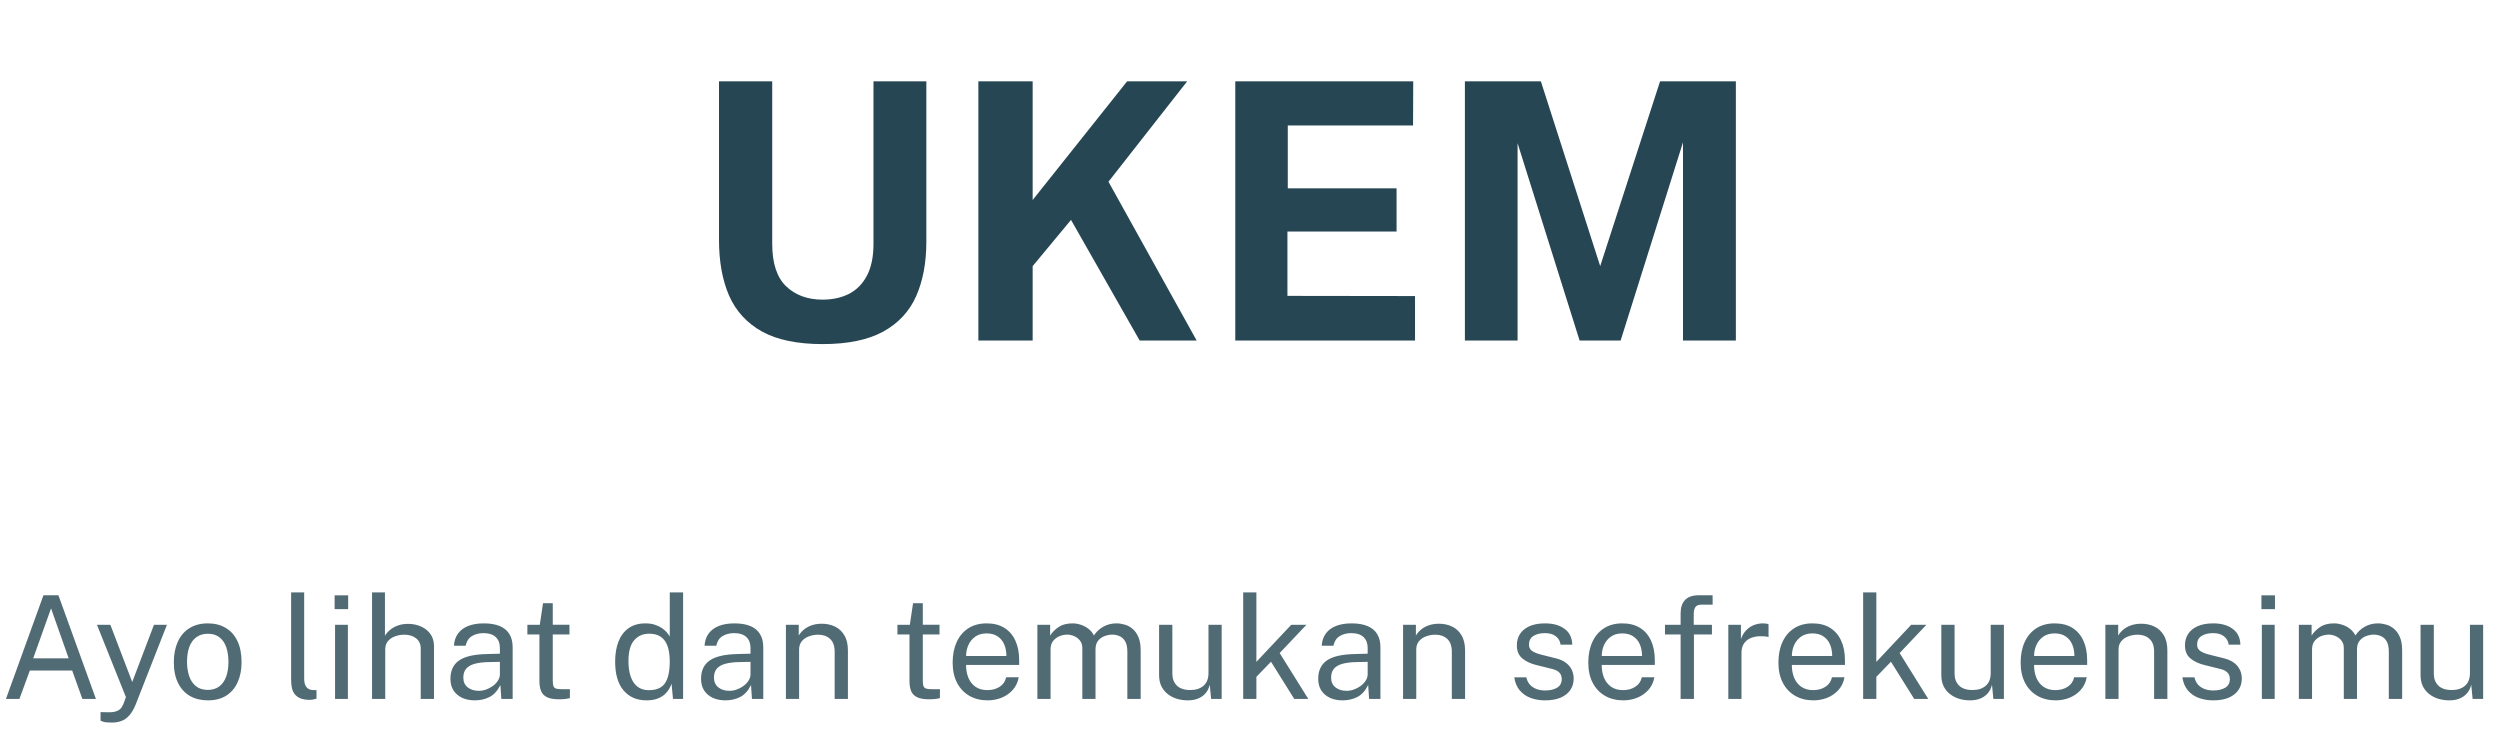 <svg width="279" height="82" viewBox="0 0 279 82" fill="none" xmlns="http://www.w3.org/2000/svg">
<path opacity="0.8" d="M0.664 78L4.848 66.432H6.52L10.704 78H9.192L8.056 74.832H3.328L2.168 78H0.664ZM3.704 73.472H7.664L5.696 67.896L3.704 73.472ZM12.493 80.64C12.008 80.64 11.675 80.605 11.493 80.536C11.312 80.467 11.221 80.432 11.221 80.432V79.472L12.061 79.488C12.37 79.499 12.627 79.477 12.829 79.424C13.032 79.371 13.194 79.299 13.317 79.208C13.44 79.117 13.533 79.016 13.597 78.904C13.666 78.792 13.723 78.685 13.765 78.584L14.053 77.8L10.821 69.728H12.317L14.757 76.112L17.181 69.728H18.629L15.141 78.624C14.928 79.147 14.688 79.555 14.421 79.848C14.16 80.141 13.867 80.347 13.541 80.464C13.221 80.581 12.872 80.64 12.493 80.64ZM23.2 78.16C22.437 78.16 21.77 77.997 21.2 77.672C20.629 77.341 20.186 76.859 19.872 76.224C19.557 75.589 19.399 74.813 19.399 73.896C19.399 73.032 19.546 72.275 19.84 71.624C20.133 70.973 20.562 70.469 21.128 70.112C21.698 69.749 22.389 69.568 23.2 69.568C23.962 69.568 24.623 69.736 25.183 70.072C25.749 70.403 26.186 70.891 26.495 71.536C26.805 72.181 26.959 72.968 26.959 73.896C26.959 74.739 26.816 75.48 26.527 76.12C26.245 76.76 25.823 77.261 25.264 77.624C24.709 77.981 24.021 78.16 23.2 78.16ZM23.2 76.992C23.695 76.992 24.114 76.867 24.456 76.616C24.797 76.365 25.055 76.005 25.232 75.536C25.407 75.067 25.495 74.509 25.495 73.864C25.495 73.272 25.418 72.741 25.264 72.272C25.109 71.797 24.861 71.421 24.52 71.144C24.183 70.867 23.744 70.728 23.2 70.728C22.698 70.728 22.274 70.853 21.927 71.104C21.581 71.349 21.317 71.707 21.136 72.176C20.959 72.645 20.872 73.208 20.872 73.864C20.872 74.445 20.951 74.973 21.111 75.448C21.271 75.923 21.522 76.299 21.863 76.576C22.205 76.853 22.65 76.992 23.2 76.992ZM34.578 78.104C34.13 78.104 33.767 78.043 33.49 77.92C33.218 77.797 33.007 77.632 32.858 77.424C32.714 77.216 32.615 76.979 32.562 76.712C32.514 76.44 32.49 76.16 32.49 75.872V66.112H33.946V75.728C33.946 76.144 34.026 76.456 34.186 76.664C34.351 76.872 34.58 76.987 34.874 77.008L35.322 77.016V77.976C35.199 78.013 35.071 78.043 34.938 78.064C34.804 78.091 34.684 78.104 34.578 78.104ZM38.824 69.728V78H37.392V69.728H38.824ZM38.856 66.44V67.976H37.344V66.44H38.856ZM41.521 78V66.112H42.961V70.944C43.099 70.715 43.286 70.501 43.521 70.304C43.755 70.101 44.041 69.939 44.377 69.816C44.713 69.688 45.102 69.624 45.545 69.624C46.084 69.624 46.572 69.725 47.009 69.928C47.446 70.125 47.793 70.408 48.049 70.776C48.305 71.144 48.433 71.581 48.433 72.088V78H46.953V72.384C46.953 71.888 46.782 71.507 46.441 71.24C46.105 70.968 45.665 70.832 45.121 70.832C44.753 70.832 44.406 70.893 44.081 71.016C43.755 71.133 43.492 71.315 43.289 71.56C43.092 71.8 42.993 72.107 42.993 72.48V78H41.521ZM52.996 78.16C52.463 78.16 51.991 78.067 51.58 77.88C51.17 77.688 50.847 77.413 50.612 77.056C50.383 76.699 50.268 76.267 50.268 75.76C50.268 74.843 50.588 74.16 51.228 73.712C51.868 73.264 52.895 73.024 54.308 72.992L55.788 72.952V72.304C55.788 71.797 55.636 71.397 55.332 71.104C55.028 70.805 54.556 70.656 53.916 70.656C53.442 70.661 53.023 70.773 52.66 70.992C52.303 71.211 52.071 71.568 51.964 72.064H50.66C50.692 71.525 50.844 71.072 51.116 70.704C51.388 70.331 51.767 70.048 52.252 69.856C52.743 69.664 53.322 69.568 53.988 69.568C54.708 69.568 55.306 69.669 55.78 69.872C56.26 70.075 56.618 70.373 56.852 70.768C57.092 71.163 57.212 71.648 57.212 72.224V78H55.948L55.844 76.448C55.524 77.093 55.116 77.541 54.62 77.792C54.13 78.037 53.588 78.16 52.996 78.16ZM53.444 77.096C53.722 77.096 53.996 77.045 54.268 76.944C54.546 76.843 54.799 76.707 55.028 76.536C55.258 76.36 55.439 76.165 55.572 75.952C55.711 75.733 55.783 75.509 55.788 75.28V73.864L54.556 73.888C53.927 73.899 53.399 73.963 52.972 74.08C52.551 74.197 52.234 74.381 52.02 74.632C51.812 74.883 51.708 75.211 51.708 75.616C51.708 76.08 51.868 76.443 52.188 76.704C52.514 76.965 52.932 77.096 53.444 77.096ZM63.552 70.808H61.688V75.952C61.688 76.245 61.717 76.461 61.776 76.6C61.84 76.733 61.944 76.819 62.088 76.856C62.237 76.893 62.44 76.912 62.696 76.912H63.6V77.904C63.498 77.941 63.344 77.973 63.136 78C62.933 78.027 62.68 78.04 62.376 78.04C61.805 78.04 61.362 77.963 61.048 77.808C60.733 77.653 60.512 77.424 60.384 77.12C60.261 76.816 60.2 76.443 60.2 76V70.808H58.856V69.728H60.24L60.6 67.32H61.688V69.72H63.552V70.808ZM72.145 78.16C71.073 78.16 70.223 77.792 69.594 77.056C68.964 76.32 68.65 75.245 68.65 73.832C68.65 72.973 68.775 72.224 69.025 71.584C69.281 70.944 69.66 70.448 70.162 70.096C70.663 69.744 71.287 69.568 72.034 69.568C72.428 69.568 72.778 69.619 73.082 69.72C73.391 69.821 73.657 69.949 73.882 70.104C74.106 70.259 74.287 70.419 74.425 70.584C74.57 70.749 74.676 70.901 74.746 71.04V66.112H76.234V78H75.106L74.945 76.304C74.892 76.464 74.807 76.651 74.689 76.864C74.572 77.072 74.407 77.277 74.194 77.48C73.98 77.677 73.706 77.84 73.37 77.968C73.039 78.096 72.631 78.16 72.145 78.16ZM72.409 77.024C73.247 77.024 73.844 76.771 74.201 76.264C74.564 75.752 74.746 74.917 74.746 73.76C74.74 73.115 74.657 72.565 74.498 72.112C74.343 71.659 74.097 71.315 73.761 71.08C73.431 70.84 72.991 70.72 72.442 70.72C71.759 70.72 71.204 70.963 70.778 71.448C70.351 71.933 70.138 72.704 70.138 73.76C70.138 74.795 70.329 75.597 70.713 76.168C71.103 76.739 71.668 77.024 72.409 77.024ZM80.965 78.16C80.432 78.16 79.96 78.067 79.549 77.88C79.138 77.688 78.816 77.413 78.581 77.056C78.352 76.699 78.237 76.267 78.237 75.76C78.237 74.843 78.557 74.16 79.197 73.712C79.837 73.264 80.864 73.024 82.277 72.992L83.757 72.952V72.304C83.757 71.797 83.605 71.397 83.301 71.104C82.997 70.805 82.525 70.656 81.885 70.656C81.41 70.661 80.992 70.773 80.629 70.992C80.272 71.211 80.04 71.568 79.933 72.064H78.629C78.661 71.525 78.813 71.072 79.085 70.704C79.357 70.331 79.736 70.048 80.221 69.856C80.712 69.664 81.29 69.568 81.957 69.568C82.677 69.568 83.275 69.669 83.749 69.872C84.229 70.075 84.587 70.373 84.821 70.768C85.061 71.163 85.181 71.648 85.181 72.224V78H83.917L83.813 76.448C83.493 77.093 83.085 77.541 82.589 77.792C82.099 78.037 81.557 78.16 80.965 78.16ZM81.413 77.096C81.691 77.096 81.965 77.045 82.237 76.944C82.514 76.843 82.768 76.707 82.997 76.536C83.227 76.36 83.408 76.165 83.541 75.952C83.68 75.733 83.752 75.509 83.757 75.28V73.864L82.525 73.888C81.896 73.899 81.368 73.963 80.941 74.08C80.52 74.197 80.203 74.381 79.989 74.632C79.781 74.883 79.677 75.211 79.677 75.616C79.677 76.08 79.837 76.443 80.157 76.704C80.483 76.965 80.901 77.096 81.413 77.096ZM87.708 78V69.728H89.14V70.928C89.274 70.699 89.458 70.483 89.692 70.28C89.932 70.077 90.22 69.915 90.556 69.792C90.898 69.669 91.29 69.608 91.732 69.608C92.255 69.608 92.735 69.712 93.172 69.92C93.615 70.128 93.967 70.453 94.228 70.896C94.495 71.333 94.628 71.899 94.628 72.592V78H93.148V72.736C93.148 72.091 92.978 71.613 92.636 71.304C92.3 70.989 91.863 70.832 91.324 70.832C90.951 70.832 90.602 70.893 90.276 71.016C89.951 71.133 89.687 71.315 89.484 71.56C89.282 71.8 89.18 72.104 89.18 72.472V78H87.708ZM104.849 70.808H102.985V75.952C102.985 76.245 103.014 76.461 103.073 76.6C103.137 76.733 103.241 76.819 103.385 76.856C103.534 76.893 103.737 76.912 103.993 76.912H104.897V77.904C104.795 77.941 104.641 77.973 104.433 78C104.23 78.027 103.977 78.04 103.673 78.04C103.102 78.04 102.659 77.963 102.345 77.808C102.03 77.653 101.809 77.424 101.681 77.12C101.558 76.816 101.497 76.443 101.497 76V70.808H100.153V69.728H101.537L101.897 67.32H102.985V69.72H104.849V70.808ZM107.811 74.208C107.811 74.731 107.897 75.205 108.067 75.632C108.243 76.053 108.507 76.389 108.859 76.64C109.217 76.891 109.662 77.016 110.195 77.016C110.723 77.016 111.177 76.893 111.555 76.648C111.939 76.403 112.185 76.048 112.291 75.584H113.691C113.59 76.144 113.366 76.616 113.019 77C112.673 77.384 112.254 77.675 111.763 77.872C111.273 78.064 110.761 78.16 110.227 78.16C109.454 78.16 108.774 77.992 108.187 77.656C107.601 77.32 107.142 76.837 106.811 76.208C106.481 75.579 106.315 74.824 106.315 73.944C106.315 73.075 106.465 72.312 106.763 71.656C107.062 71 107.494 70.488 108.059 70.12C108.63 69.752 109.315 69.568 110.115 69.568C110.894 69.568 111.553 69.736 112.091 70.072C112.63 70.408 113.038 70.883 113.315 71.496C113.598 72.104 113.739 72.827 113.739 73.664V74.208H107.811ZM107.819 73.208H112.315C112.315 72.733 112.235 72.307 112.075 71.928C111.915 71.544 111.67 71.243 111.339 71.024C111.014 70.8 110.603 70.688 110.107 70.688C109.59 70.688 109.161 70.813 108.819 71.064C108.483 71.309 108.23 71.627 108.059 72.016C107.894 72.4 107.814 72.797 107.819 73.208ZM115.771 78V69.728H117.195V70.928C117.424 70.565 117.739 70.248 118.139 69.976C118.539 69.704 119.059 69.568 119.699 69.568C119.998 69.568 120.302 69.619 120.611 69.72C120.926 69.821 121.214 69.973 121.475 70.176C121.736 70.379 121.939 70.627 122.083 70.92C122.339 70.515 122.686 70.189 123.123 69.944C123.56 69.693 124.054 69.568 124.603 69.568C124.891 69.568 125.192 69.613 125.507 69.704C125.822 69.789 126.112 69.944 126.379 70.168C126.651 70.387 126.872 70.693 127.043 71.088C127.214 71.477 127.299 71.979 127.299 72.592V78H125.811V72.736C125.811 72.235 125.731 71.848 125.571 71.576C125.411 71.299 125.2 71.104 124.939 70.992C124.683 70.88 124.408 70.824 124.115 70.824C123.859 70.824 123.587 70.875 123.299 70.976C123.011 71.077 122.766 71.248 122.563 71.488C122.36 71.728 122.259 72.056 122.259 72.472V78H120.787V72.304C120.787 71.979 120.699 71.707 120.523 71.488C120.352 71.269 120.136 71.104 119.875 70.992C119.619 70.88 119.363 70.824 119.107 70.824C118.824 70.824 118.539 70.88 118.251 70.992C117.968 71.104 117.728 71.283 117.531 71.528C117.339 71.768 117.243 72.083 117.243 72.472V78H115.771ZM132.53 78.16C132.098 78.155 131.69 78.093 131.306 77.976C130.927 77.853 130.591 77.675 130.298 77.44C130.004 77.205 129.772 76.915 129.602 76.568C129.436 76.216 129.354 75.808 129.354 75.344V69.728H130.834V75.192C130.834 75.731 130.999 76.168 131.33 76.504C131.666 76.84 132.17 77.008 132.842 77.008C133.45 77.008 133.938 76.851 134.306 76.536C134.679 76.216 134.866 75.741 134.866 75.112V69.728H136.338V78H135.162L135.01 76.416C134.908 76.832 134.735 77.168 134.49 77.424C134.25 77.68 133.959 77.869 133.618 77.992C133.282 78.109 132.919 78.165 132.53 78.16ZM146.004 78H144.436L141.844 73.848L140.212 75.536V78H138.74V66.112H140.212V73.864L144.1 69.728H145.796L142.812 72.88L146.004 78ZM149.84 78.16C149.307 78.16 148.835 78.067 148.424 77.88C148.013 77.688 147.691 77.413 147.456 77.056C147.227 76.699 147.112 76.267 147.112 75.76C147.112 74.843 147.432 74.16 148.072 73.712C148.712 73.264 149.739 73.024 151.152 72.992L152.632 72.952V72.304C152.632 71.797 152.48 71.397 152.176 71.104C151.872 70.805 151.4 70.656 150.76 70.656C150.285 70.661 149.867 70.773 149.504 70.992C149.147 71.211 148.915 71.568 148.808 72.064H147.504C147.536 71.525 147.688 71.072 147.96 70.704C148.232 70.331 148.611 70.048 149.096 69.856C149.587 69.664 150.165 69.568 150.832 69.568C151.552 69.568 152.149 69.669 152.624 69.872C153.104 70.075 153.461 70.373 153.696 70.768C153.936 71.163 154.056 71.648 154.056 72.224V78H152.792L152.688 76.448C152.368 77.093 151.96 77.541 151.464 77.792C150.973 78.037 150.432 78.16 149.84 78.16ZM150.288 77.096C150.565 77.096 150.84 77.045 151.112 76.944C151.389 76.843 151.643 76.707 151.872 76.536C152.101 76.36 152.283 76.165 152.416 75.952C152.555 75.733 152.627 75.509 152.632 75.28V73.864L151.4 73.888C150.771 73.899 150.243 73.963 149.816 74.08C149.395 74.197 149.077 74.381 148.864 74.632C148.656 74.883 148.552 75.211 148.552 75.616C148.552 76.08 148.712 76.443 149.032 76.704C149.357 76.965 149.776 77.096 150.288 77.096ZM156.583 78V69.728H158.015V70.928C158.149 70.699 158.333 70.483 158.567 70.28C158.807 70.077 159.095 69.915 159.431 69.792C159.773 69.669 160.165 69.608 160.607 69.608C161.13 69.608 161.61 69.712 162.047 69.92C162.49 70.128 162.842 70.453 163.103 70.896C163.37 71.333 163.503 71.899 163.503 72.592V78H162.023V72.736C162.023 72.091 161.853 71.613 161.511 71.304C161.175 70.989 160.738 70.832 160.199 70.832C159.826 70.832 159.477 70.893 159.151 71.016C158.826 71.133 158.562 71.315 158.359 71.56C158.157 71.8 158.055 72.104 158.055 72.472V78H156.583ZM172.441 78.16C171.865 78.16 171.329 78.072 170.833 77.896C170.343 77.715 169.935 77.435 169.609 77.056C169.284 76.672 169.079 76.184 168.993 75.592H170.337C170.412 75.917 170.545 76.189 170.737 76.408C170.935 76.621 171.18 76.784 171.473 76.896C171.767 77.003 172.087 77.056 172.433 77.056C172.988 77.056 173.436 76.952 173.777 76.744C174.119 76.536 174.289 76.216 174.289 75.784C174.289 75.48 174.199 75.237 174.017 75.056C173.841 74.869 173.567 74.733 173.193 74.648L171.481 74.224C170.815 74.064 170.281 73.813 169.881 73.472C169.481 73.131 169.281 72.653 169.281 72.04C169.276 71.555 169.391 71.128 169.625 70.76C169.86 70.392 170.212 70.101 170.681 69.888C171.151 69.675 171.735 69.568 172.433 69.568C173.329 69.568 174.052 69.771 174.601 70.176C175.156 70.576 175.444 71.165 175.465 71.944H174.161C174.108 71.549 173.929 71.237 173.625 71.008C173.327 70.773 172.924 70.656 172.417 70.656C171.889 70.656 171.46 70.763 171.129 70.976C170.799 71.184 170.633 71.509 170.633 71.952C170.633 72.245 170.751 72.477 170.985 72.648C171.22 72.813 171.567 72.952 172.025 73.064L173.681 73.48C174.065 73.581 174.38 73.715 174.625 73.88C174.876 74.045 175.073 74.229 175.217 74.432C175.367 74.635 175.471 74.848 175.529 75.072C175.593 75.291 175.625 75.501 175.625 75.704C175.625 76.211 175.497 76.648 175.241 77.016C174.991 77.379 174.628 77.661 174.153 77.864C173.684 78.061 173.113 78.16 172.441 78.16ZM178.749 74.208C178.749 74.731 178.834 75.205 179.005 75.632C179.181 76.053 179.445 76.389 179.797 76.64C180.154 76.891 180.599 77.016 181.133 77.016C181.661 77.016 182.114 76.893 182.493 76.648C182.877 76.403 183.122 76.048 183.229 75.584H184.629C184.527 76.144 184.303 76.616 183.957 77C183.61 77.384 183.191 77.675 182.701 77.872C182.21 78.064 181.698 78.16 181.165 78.16C180.391 78.16 179.711 77.992 179.125 77.656C178.538 77.32 178.079 76.837 177.749 76.208C177.418 75.579 177.253 74.824 177.253 73.944C177.253 73.075 177.402 72.312 177.701 71.656C177.999 71 178.431 70.488 178.997 70.12C179.567 69.752 180.253 69.568 181.053 69.568C181.831 69.568 182.49 69.736 183.029 70.072C183.567 70.408 183.975 70.883 184.253 71.496C184.535 72.104 184.677 72.827 184.677 73.664V74.208H178.749ZM178.757 73.208H183.253C183.253 72.733 183.173 72.307 183.013 71.928C182.853 71.544 182.607 71.243 182.277 71.024C181.951 70.8 181.541 70.688 181.045 70.688C180.527 70.688 180.098 70.813 179.757 71.064C179.421 71.309 179.167 71.627 178.997 72.016C178.831 72.4 178.751 72.797 178.757 73.208ZM191.052 69.728V70.808H189.044V78H187.556V70.808H185.812V69.728H187.556V68.448C187.556 67.792 187.724 67.293 188.06 66.952C188.396 66.605 188.898 66.432 189.564 66.432H191.124L191.132 67.48H189.892C189.556 67.48 189.327 67.571 189.204 67.752C189.082 67.933 189.02 68.208 189.02 68.576V69.728H191.052ZM192.88 78V69.728H194.288V71.32C194.427 70.925 194.622 70.6 194.872 70.344C195.123 70.083 195.408 69.888 195.728 69.76C196.054 69.632 196.39 69.568 196.736 69.568C196.859 69.568 196.979 69.576 197.096 69.592C197.214 69.608 197.304 69.635 197.368 69.672V71.104C197.288 71.067 197.184 71.043 197.056 71.032C196.934 71.016 196.83 71.008 196.744 71.008C196.414 70.987 196.104 71.008 195.816 71.072C195.528 71.131 195.275 71.235 195.056 71.384C194.838 71.533 194.664 71.731 194.536 71.976C194.414 72.216 194.352 72.509 194.352 72.856V78H192.88ZM199.968 74.208C199.968 74.731 200.053 75.205 200.224 75.632C200.4 76.053 200.664 76.389 201.016 76.64C201.373 76.891 201.818 77.016 202.352 77.016C202.88 77.016 203.333 76.893 203.712 76.648C204.096 76.403 204.341 76.048 204.448 75.584H205.848C205.746 76.144 205.522 76.616 205.176 77C204.829 77.384 204.41 77.675 203.92 77.872C203.429 78.064 202.917 78.16 202.384 78.16C201.61 78.16 200.93 77.992 200.344 77.656C199.757 77.32 199.298 76.837 198.968 76.208C198.637 75.579 198.472 74.824 198.472 73.944C198.472 73.075 198.621 72.312 198.92 71.656C199.218 71 199.65 70.488 200.216 70.12C200.786 69.752 201.472 69.568 202.272 69.568C203.05 69.568 203.709 69.736 204.248 70.072C204.786 70.408 205.194 70.883 205.472 71.496C205.754 72.104 205.896 72.827 205.896 73.664V74.208H199.968ZM199.976 73.208H204.472C204.472 72.733 204.392 72.307 204.232 71.928C204.072 71.544 203.826 71.243 203.496 71.024C203.17 70.8 202.76 70.688 202.264 70.688C201.746 70.688 201.317 70.813 200.976 71.064C200.64 71.309 200.386 71.627 200.216 72.016C200.05 72.4 199.97 72.797 199.976 73.208ZM215.191 78H213.623L211.031 73.848L209.399 75.536V78H207.927V66.112H209.399V73.864L213.287 69.728H214.983L211.999 72.88L215.191 78ZM219.827 78.16C219.395 78.155 218.987 78.093 218.603 77.976C218.224 77.853 217.888 77.675 217.595 77.44C217.301 77.205 217.069 76.915 216.899 76.568C216.733 76.216 216.651 75.808 216.651 75.344V69.728H218.131V75.192C218.131 75.731 218.296 76.168 218.627 76.504C218.963 76.84 219.467 77.008 220.139 77.008C220.747 77.008 221.235 76.851 221.603 76.536C221.976 76.216 222.163 75.741 222.163 75.112V69.728H223.635V78H222.459L222.307 76.416C222.205 76.832 222.032 77.168 221.787 77.424C221.547 77.68 221.256 77.869 220.915 77.992C220.579 78.109 220.216 78.165 219.827 78.16ZM226.999 74.208C226.999 74.731 227.084 75.205 227.255 75.632C227.431 76.053 227.695 76.389 228.047 76.64C228.404 76.891 228.849 77.016 229.383 77.016C229.911 77.016 230.364 76.893 230.743 76.648C231.127 76.403 231.372 76.048 231.479 75.584H232.879C232.777 76.144 232.553 76.616 232.207 77C231.86 77.384 231.441 77.675 230.951 77.872C230.46 78.064 229.948 78.16 229.415 78.16C228.641 78.16 227.961 77.992 227.375 77.656C226.788 77.32 226.329 76.837 225.999 76.208C225.668 75.579 225.503 74.824 225.503 73.944C225.503 73.075 225.652 72.312 225.951 71.656C226.249 71 226.681 70.488 227.247 70.12C227.817 69.752 228.503 69.568 229.303 69.568C230.081 69.568 230.74 69.736 231.279 70.072C231.817 70.408 232.225 70.883 232.503 71.496C232.785 72.104 232.927 72.827 232.927 73.664V74.208H226.999ZM227.007 73.208H231.503C231.503 72.733 231.423 72.307 231.263 71.928C231.103 71.544 230.857 71.243 230.527 71.024C230.201 70.8 229.791 70.688 229.295 70.688C228.777 70.688 228.348 70.813 228.007 71.064C227.671 71.309 227.417 71.627 227.247 72.016C227.081 72.4 227.001 72.797 227.007 73.208ZM234.958 78V69.728H236.39V70.928C236.524 70.699 236.708 70.483 236.942 70.28C237.182 70.077 237.47 69.915 237.806 69.792C238.148 69.669 238.54 69.608 238.982 69.608C239.505 69.608 239.985 69.712 240.422 69.92C240.865 70.128 241.217 70.453 241.478 70.896C241.745 71.333 241.878 71.899 241.878 72.592V78H240.398V72.736C240.398 72.091 240.228 71.613 239.886 71.304C239.55 70.989 239.113 70.832 238.574 70.832C238.201 70.832 237.852 70.893 237.526 71.016C237.201 71.133 236.937 71.315 236.734 71.56C236.532 71.8 236.43 72.104 236.43 72.472V78H234.958ZM247.004 78.16C246.428 78.16 245.892 78.072 245.396 77.896C244.905 77.715 244.497 77.435 244.172 77.056C243.846 76.672 243.641 76.184 243.556 75.592H244.9C244.974 75.917 245.108 76.189 245.3 76.408C245.497 76.621 245.742 76.784 246.036 76.896C246.329 77.003 246.649 77.056 246.996 77.056C247.55 77.056 247.998 76.952 248.34 76.744C248.681 76.536 248.852 76.216 248.852 75.784C248.852 75.48 248.761 75.237 248.58 75.056C248.404 74.869 248.129 74.733 247.756 74.648L246.044 74.224C245.377 74.064 244.844 73.813 244.444 73.472C244.044 73.131 243.844 72.653 243.844 72.04C243.838 71.555 243.953 71.128 244.188 70.76C244.422 70.392 244.774 70.101 245.244 69.888C245.713 69.675 246.297 69.568 246.996 69.568C247.892 69.568 248.614 69.771 249.164 70.176C249.718 70.576 250.006 71.165 250.028 71.944H248.724C248.67 71.549 248.492 71.237 248.188 71.008C247.889 70.773 247.486 70.656 246.98 70.656C246.452 70.656 246.022 70.763 245.692 70.976C245.361 71.184 245.196 71.509 245.196 71.952C245.196 72.245 245.313 72.477 245.548 72.648C245.782 72.813 246.129 72.952 246.588 73.064L248.244 73.48C248.628 73.581 248.942 73.715 249.188 73.88C249.438 74.045 249.636 74.229 249.78 74.432C249.929 74.635 250.033 74.848 250.092 75.072C250.156 75.291 250.188 75.501 250.188 75.704C250.188 76.211 250.06 76.648 249.804 77.016C249.553 77.379 249.19 77.661 248.716 77.864C248.246 78.061 247.676 78.16 247.004 78.16ZM253.855 69.728V78H252.423V69.728H253.855ZM253.887 66.44V67.976H252.375V66.44H253.887ZM256.552 78V69.728H257.976V70.928C258.205 70.565 258.52 70.248 258.92 69.976C259.32 69.704 259.84 69.568 260.48 69.568C260.779 69.568 261.083 69.619 261.392 69.72C261.707 69.821 261.995 69.973 262.256 70.176C262.517 70.379 262.72 70.627 262.864 70.92C263.12 70.515 263.467 70.189 263.904 69.944C264.341 69.693 264.835 69.568 265.384 69.568C265.672 69.568 265.973 69.613 266.288 69.704C266.603 69.789 266.893 69.944 267.16 70.168C267.432 70.387 267.653 70.693 267.824 71.088C267.995 71.477 268.08 71.979 268.08 72.592V78H266.592V72.736C266.592 72.235 266.512 71.848 266.352 71.576C266.192 71.299 265.981 71.104 265.72 70.992C265.464 70.88 265.189 70.824 264.896 70.824C264.64 70.824 264.368 70.875 264.08 70.976C263.792 71.077 263.547 71.248 263.344 71.488C263.141 71.728 263.04 72.056 263.04 72.472V78H261.568V72.304C261.568 71.979 261.48 71.707 261.304 71.488C261.133 71.269 260.917 71.104 260.656 70.992C260.4 70.88 260.144 70.824 259.888 70.824C259.605 70.824 259.32 70.88 259.032 70.992C258.749 71.104 258.509 71.283 258.312 71.528C258.12 71.768 258.024 72.083 258.024 72.472V78H256.552ZM273.311 78.16C272.879 78.155 272.471 78.093 272.087 77.976C271.708 77.853 271.372 77.675 271.079 77.44C270.786 77.205 270.554 76.915 270.383 76.568C270.218 76.216 270.135 75.808 270.135 75.344V69.728H271.615V75.192C271.615 75.731 271.78 76.168 272.111 76.504C272.447 76.84 272.951 77.008 273.623 77.008C274.231 77.008 274.719 76.851 275.087 76.536C275.46 76.216 275.647 75.741 275.647 75.112V69.728H277.119V78H275.943L275.791 76.416C275.69 76.832 275.516 77.168 275.271 77.424C275.031 77.68 274.74 77.869 274.399 77.992C274.063 78.109 273.7 78.165 273.311 78.16Z" fill="#264653"/>
<path d="M103.38 26.98C103.38 29.313 103 31.34 102.24 33.06C101.48 34.767 100.247 36.087 98.54 37.02C96.847 37.94 94.6 38.4 91.8 38.4C88.987 38.4 86.733 37.933 85.04 37C83.347 36.053 82.12 34.713 81.36 32.98C80.613 31.247 80.24 29.18 80.24 26.78V9.08H86.18V27.22C86.18 29.38 86.7 30.96 87.74 31.96C88.78 32.947 90.133 33.44 91.8 33.44C92.907 33.44 93.887 33.227 94.74 32.8C95.593 32.36 96.26 31.687 96.74 30.78C97.233 29.86 97.48 28.673 97.48 27.22V9.08H103.38V26.98ZM133.545 38H127.185L119.525 24.54L115.245 29.7V38H109.185V9.08H115.245V22.32L125.785 9.08H132.485L123.705 20.28L133.545 38ZM137.857 38V9.08H157.717L157.697 14H143.717V21.02H155.857V25.84H143.677V33.02L157.917 33.04V38H137.857ZM163.482 38V9.08H171.962L178.582 29.7L185.262 9.08H193.722V38H187.822V15.88L180.862 38H176.282L169.362 15.98V38H163.482Z" fill="#264653"/>
</svg>
